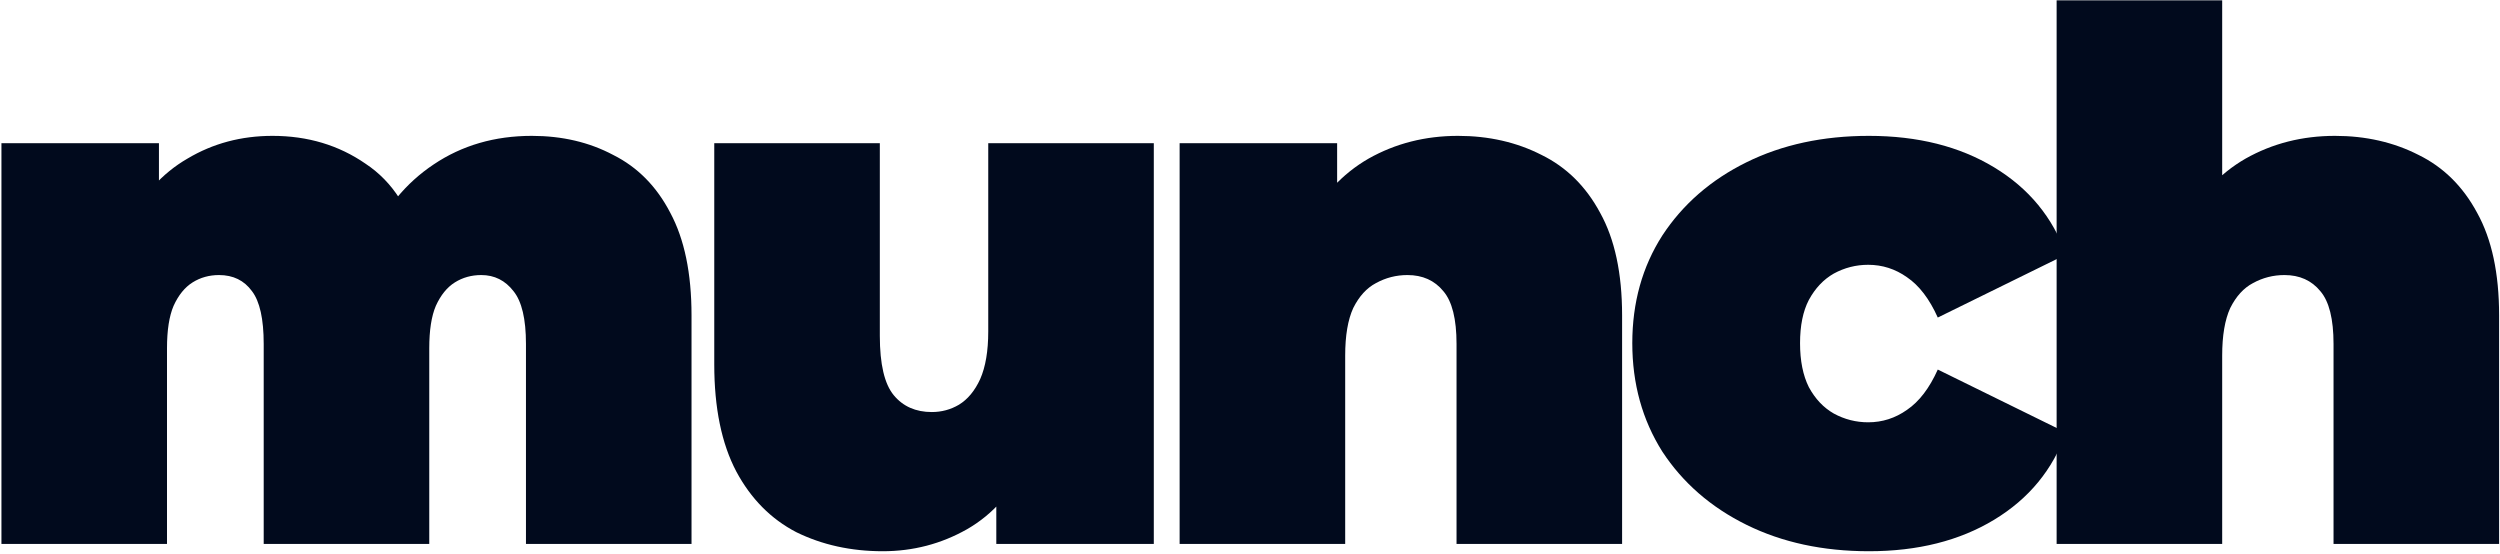 <svg width="1007" height="223" viewBox="0 0 1007 223" fill="none" xmlns="http://www.w3.org/2000/svg">
<path d="M214.218 54.726C226.415 54.726 237.333 57.283 246.972 62.398C256.808 67.316 264.48 75.086 269.989 85.709C275.694 96.332 278.546 110.102 278.546 127.02V219.086H211.858V138.529C211.858 128.496 210.186 121.414 206.841 117.283C203.497 112.955 199.169 110.791 193.858 110.791C189.923 110.791 186.382 111.775 183.235 113.742C180.087 115.709 177.53 118.856 175.563 123.184C173.792 127.315 172.907 133.02 172.907 140.299V219.086H106.219V138.529C106.219 128.496 104.645 121.414 101.498 117.283C98.35 112.955 93.924 110.791 88.219 110.791C84.285 110.791 80.744 111.775 77.596 113.742C74.449 115.709 71.891 118.856 69.924 123.184C68.153 127.315 67.268 133.02 67.268 140.299V219.086H0.58V57.676H64.022V104.004L51.039 91.021C57.137 78.824 65.301 69.775 75.531 63.873C85.76 57.775 97.17 54.726 109.76 54.726C123.924 54.726 136.415 58.463 147.235 65.939C158.251 73.217 165.628 84.824 169.366 100.758L149.006 97.512C154.907 84.135 163.465 73.709 174.678 66.234C186.087 58.562 199.268 54.726 214.218 54.726Z" fill="#010A1D"/>
<path d="M355.573 222.036C342.787 222.036 331.18 219.479 320.754 214.364C310.525 209.053 302.459 200.889 296.557 189.873C290.656 178.659 287.705 164.299 287.705 146.791V57.676H354.393V135.283C354.393 146.692 356.262 154.66 360 159.184C363.737 163.709 368.852 165.971 375.344 165.971C379.278 165.971 382.918 164.987 386.262 163.02C389.803 160.856 392.655 157.414 394.819 152.692C396.983 147.774 398.065 141.381 398.065 133.512V57.676H464.753V219.086H401.311V172.463L413.999 185.151C408.295 197.741 400.131 207.086 389.508 213.184C379.082 219.086 367.77 222.036 355.573 222.036Z" fill="#010A1D"/>
<path d="M587.283 54.726C599.677 54.726 610.89 57.283 620.922 62.398C630.955 67.316 638.824 75.086 644.529 85.709C650.43 96.332 653.381 110.102 653.381 127.02V219.086H586.693V138.529C586.693 128.496 584.923 121.414 581.382 117.283C577.841 112.955 573.021 110.791 566.923 110.791C562.398 110.791 558.169 111.873 554.234 114.037C550.496 116.004 547.447 119.348 545.087 124.07C542.923 128.791 541.841 135.184 541.841 143.25V219.086H475.153V57.676H538.595V104.889L525.906 91.316C532.201 79.119 540.66 69.972 551.283 63.873C562.103 57.775 574.103 54.726 587.283 54.726Z" fill="#010A1D"/>
<path d="M752.798 222.036C734.306 222.036 717.88 218.495 703.52 211.413C689.159 204.331 677.848 194.495 669.585 181.905C661.52 169.119 657.487 154.561 657.487 138.233C657.487 121.906 661.52 107.447 669.585 94.857C677.848 82.266 689.159 72.43 703.52 65.349C717.88 58.267 734.306 54.726 752.798 54.726C772.47 54.726 789.29 58.955 803.257 67.414C817.224 75.873 826.863 87.578 832.175 102.529L780.536 127.906C777.191 120.43 773.06 115.02 768.142 111.676C763.421 108.332 758.208 106.66 752.503 106.66C747.585 106.66 742.962 107.84 738.634 110.201C734.503 112.561 731.159 116.102 728.601 120.824C726.241 125.348 725.06 131.152 725.06 138.233C725.06 145.315 726.241 151.217 728.601 155.938C731.159 160.66 734.503 164.201 738.634 166.561C742.962 168.922 747.585 170.102 752.503 170.102C758.208 170.102 763.421 168.43 768.142 165.086C773.06 161.742 777.191 156.332 780.536 148.856L832.175 174.233C826.863 189.184 817.224 200.889 803.257 209.348C789.29 217.807 772.47 222.036 752.798 222.036Z" fill="#010A1D"/>
<path d="M940.538 54.726C952.932 54.726 964.145 57.283 974.178 62.398C984.21 67.316 992.079 75.086 997.784 85.709C1003.69 96.332 1006.64 110.102 1006.64 127.02V219.086H939.948V138.529C939.948 128.496 938.178 121.414 934.637 117.283C931.096 112.955 926.276 110.791 920.178 110.791C915.653 110.791 911.424 111.873 907.489 114.037C903.752 116.004 900.703 119.348 898.342 124.07C896.178 128.791 895.096 135.184 895.096 143.25V219.086H828.408V0.136H895.096V104.889L879.162 91.316C885.457 79.119 893.916 69.972 904.539 63.873C915.358 57.775 927.358 54.726 940.538 54.726Z" fill="#010A1D"/>
</svg>
